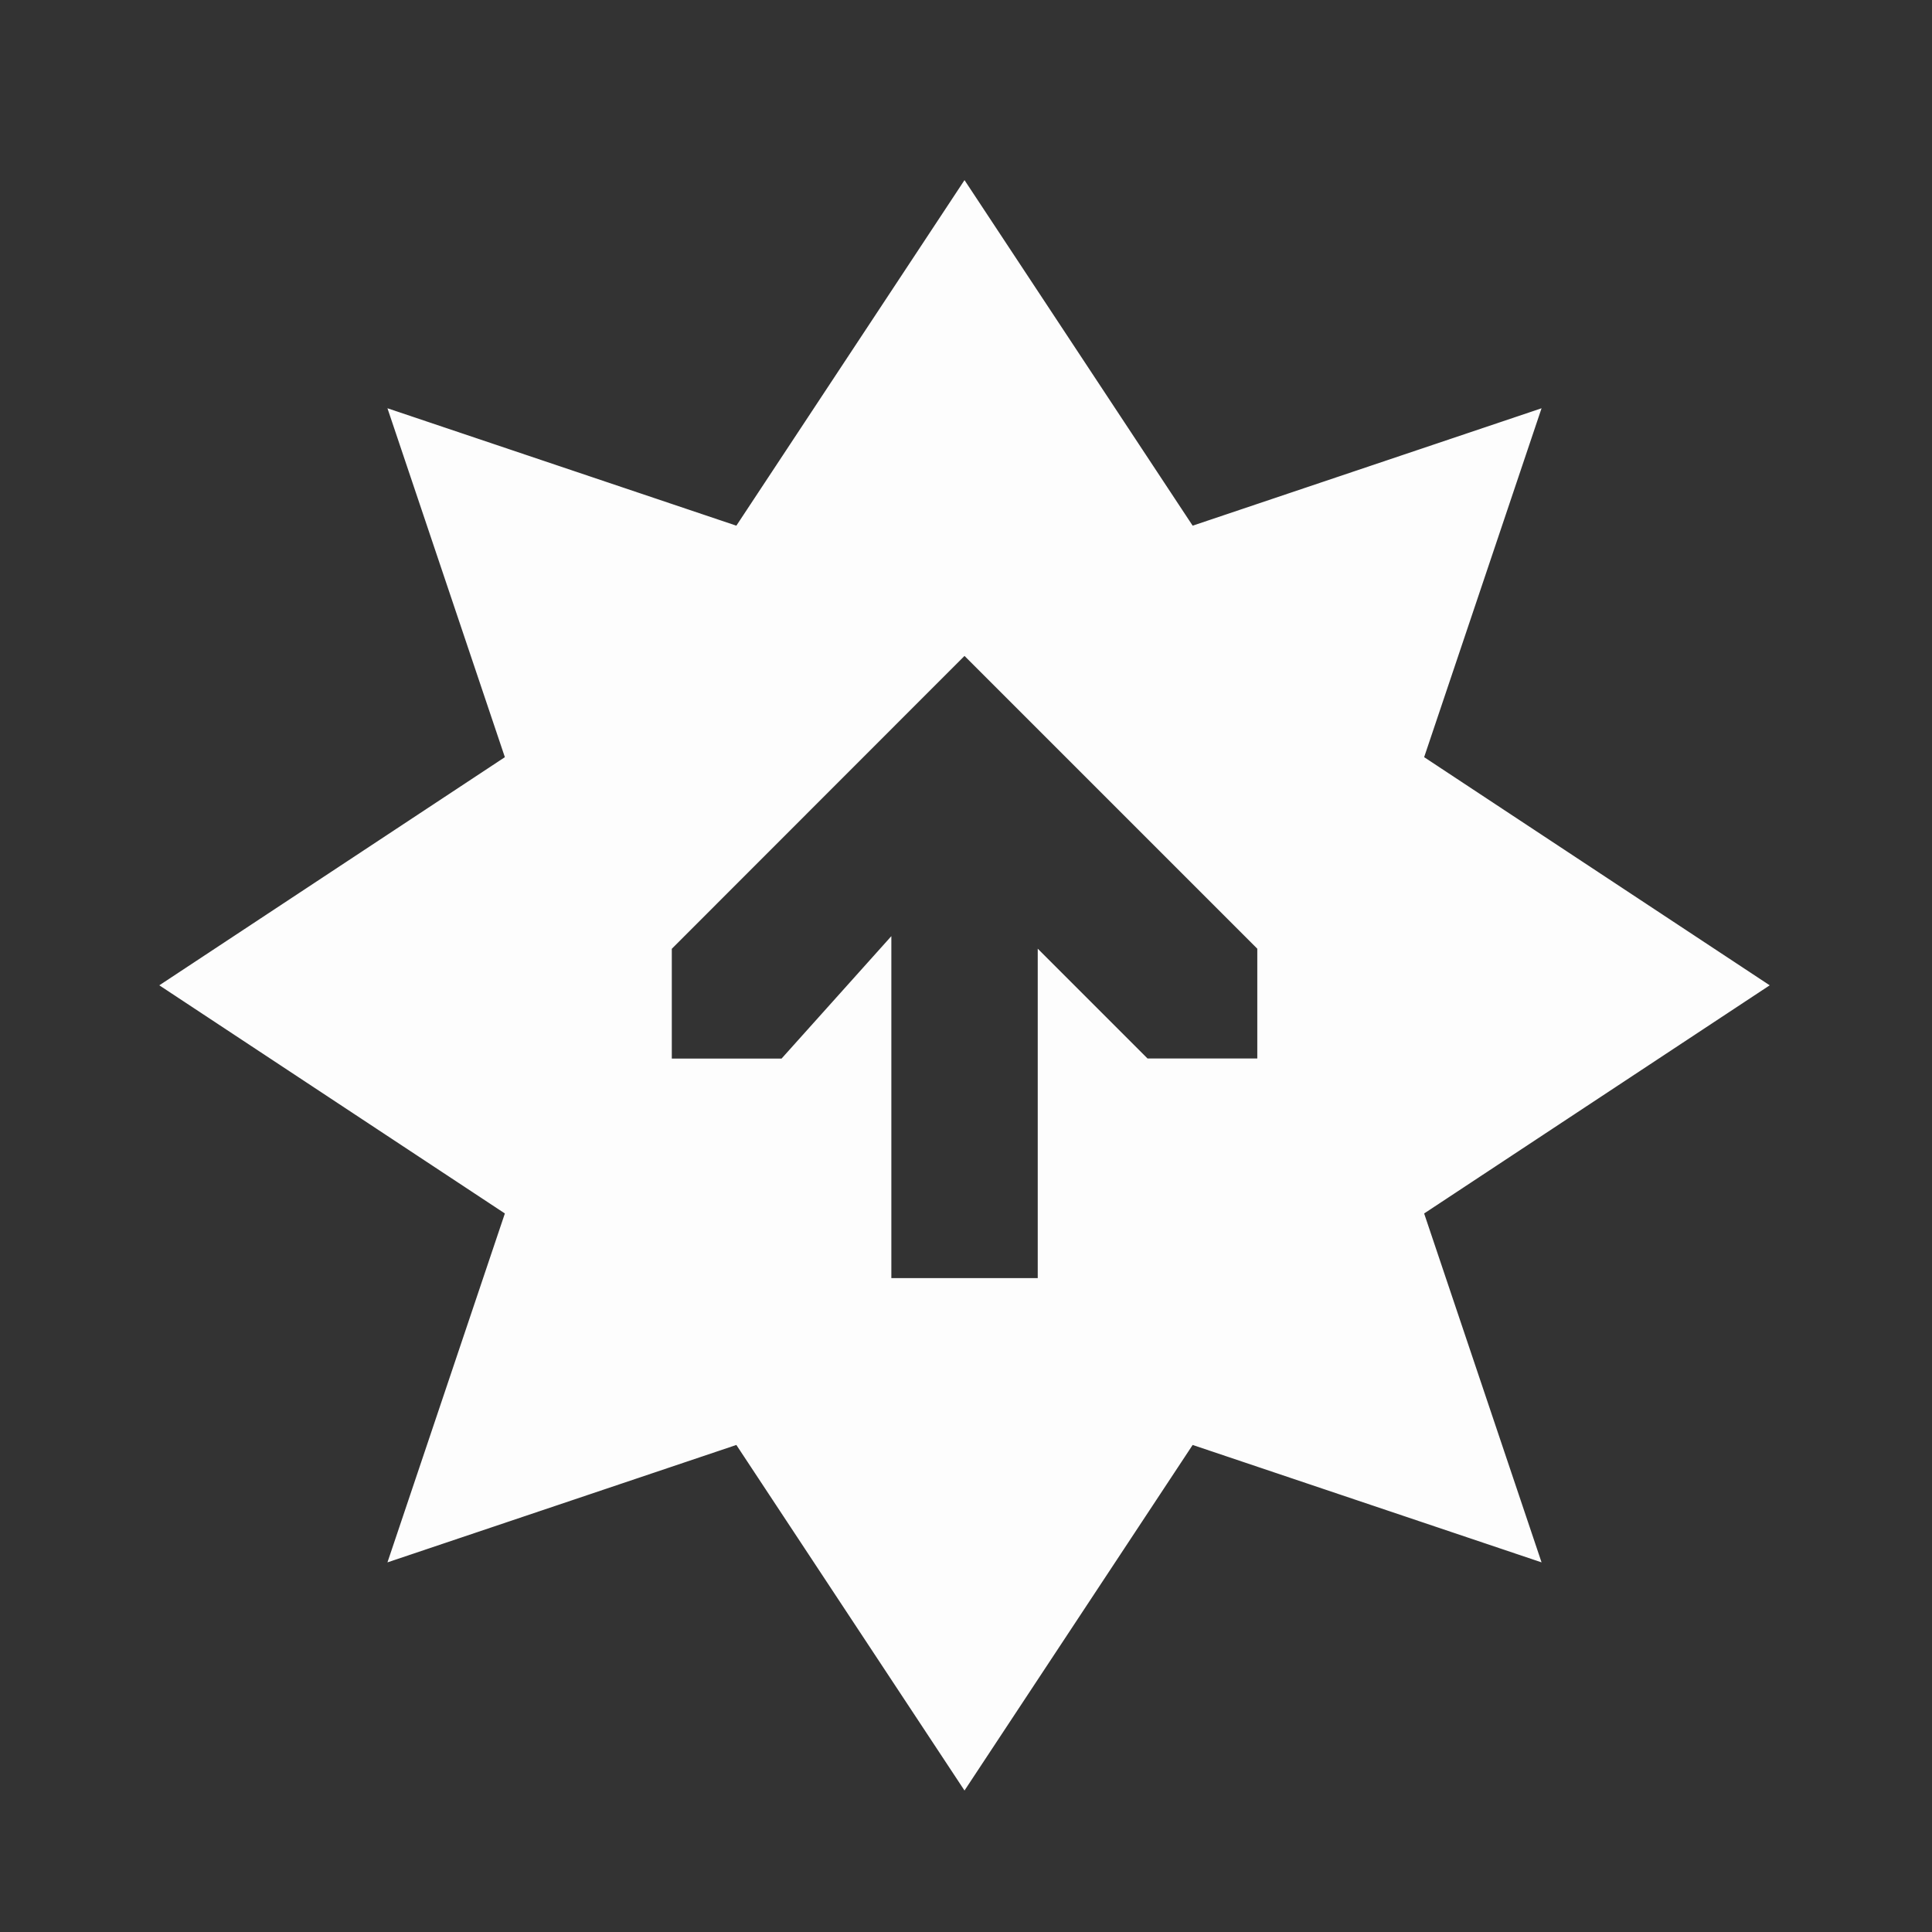 <svg width="22" height="22" version="1.1" viewBox="0 0 22 22" xmlns="http://www.w3.org/2000/svg">
 <rect x="0" y="0" width="22" height="22" fill="#333333" stroke="none"/>
 <path d="m10.983 2.051-2.598 3.935-3.973-1.337 1.337 3.973-3.935 2.598 3.935 2.598-1.337 3.973 3.973-1.337 2.598 3.935 2.598-3.935 3.973 1.337-1.337-3.973 3.935-2.598-3.935-2.598 1.337-3.973-3.973 1.337zm0 5.418 3.334 3.334v1.25h-1.25l-1.25-1.25v3.751h-1.667v-3.894l-1.25 1.394h-1.25v-1.25z" fill="#fdfdfd" fill-rule="evenodd" stroke-width=".834"/>
</svg>
